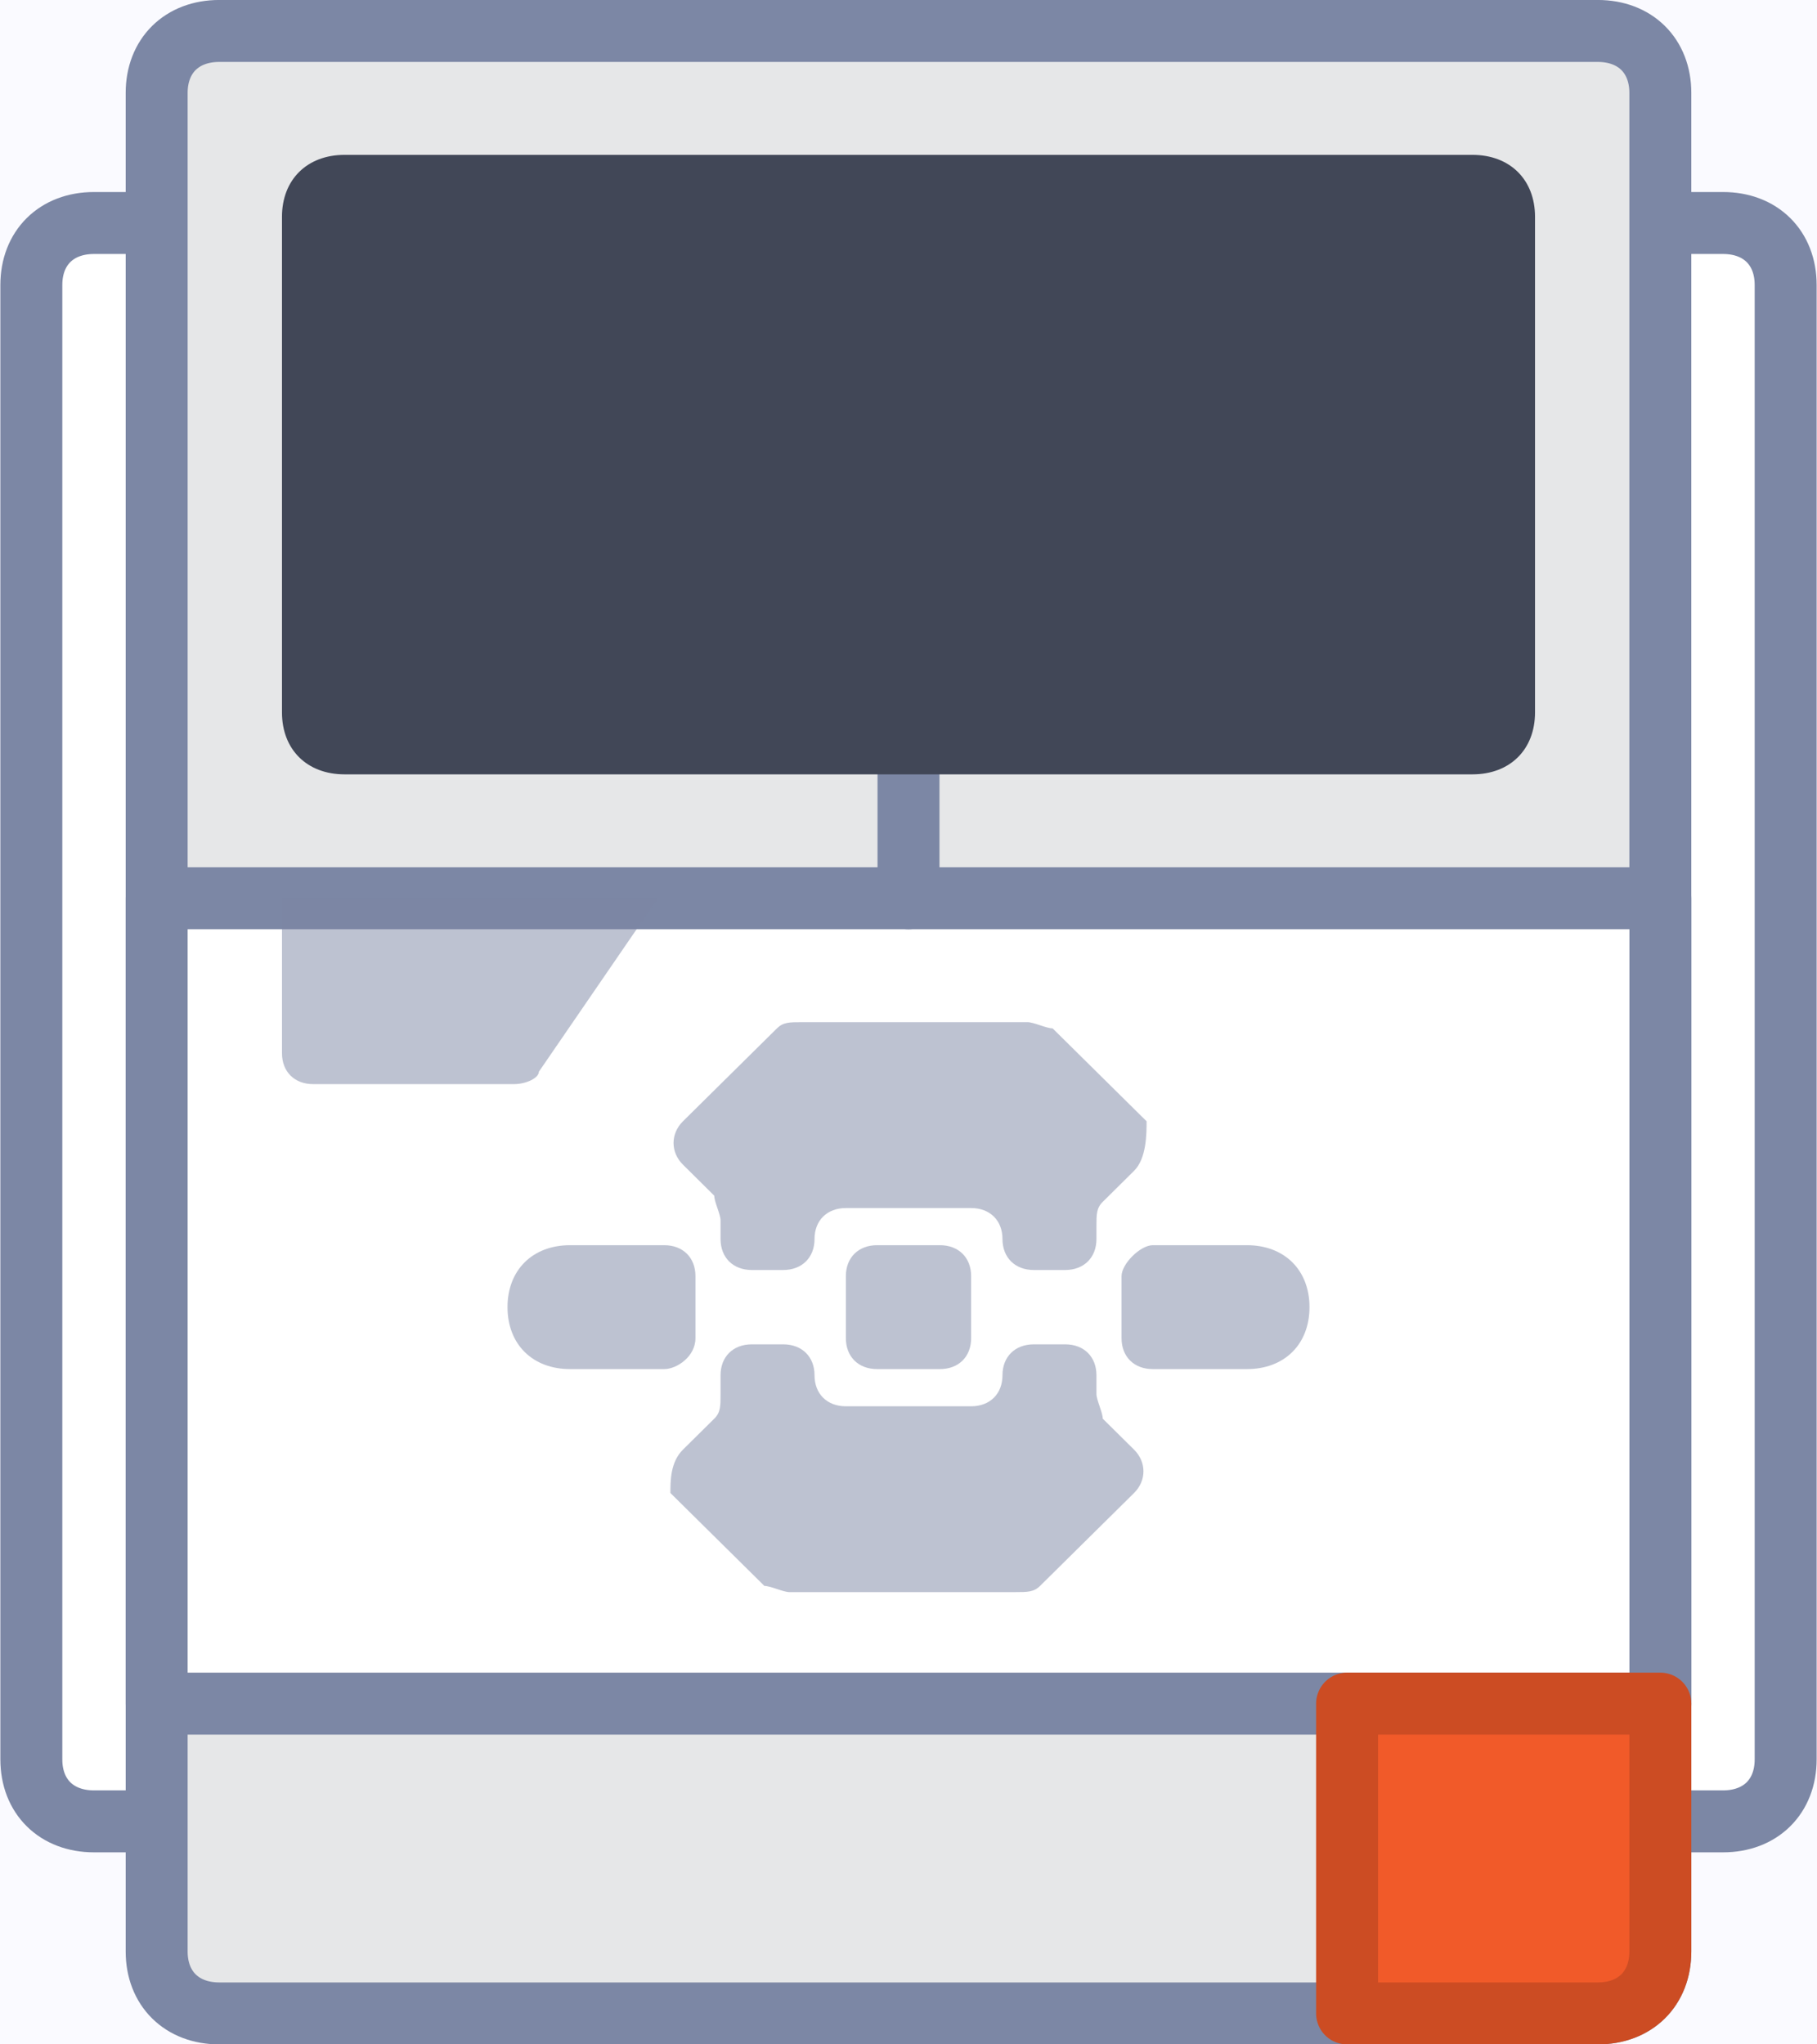 <?xml version="1.0" encoding="UTF-8"?>
<svg width="32px" height="36px" viewBox="0 0 32 36" version="1.1" xmlns="http://www.w3.org/2000/svg" xmlns:xlink="http://www.w3.org/1999/xlink">
    <!-- Generator: Sketch 51 (57462) - http://www.bohemiancoding.com/sketch -->
    <title>ev3</title>
    <desc>Created with Sketch.</desc>
    <defs></defs>
    <g id="Round-1" stroke="none" stroke-width="1" fill="none" fill-rule="evenodd">
        <g id="EV3-Landing" transform="translate(-169, -112)">
            <rect fill="#FAFAFF" x="0" y="0" width="1280" height="5795"></rect>
            <g id="Masthead" transform="translate(0, 46)" fill-rule="nonzero">
                <g id="ev3" transform="translate(169, 66)">
                    <path d="M30.345,32.073 L1.655,32.073 C0.993,32.073 0.552,31.636 0.552,30.982 L0.552,5.018 C0.552,4.364 0.993,3.927 1.655,3.927 L30.345,3.927 C31.007,3.927 31.448,4.364 31.448,5.018 L31.448,30.982 C31.448,31.636 31.007,32.073 30.345,32.073 Z" id="Shape" stroke="#7C87A5" stroke-width="1.091" fill="#FFFFFF" stroke-linecap="round" stroke-linejoin="round"></path>
                    <path d="M28.138,35.455 L3.862,35.455 C3.2,35.455 2.759,35.018 2.759,34.364 L2.759,1.636 C2.759,0.982 3.2,0.545 3.862,0.545 L28.138,0.545 C28.8,0.545 29.241,0.982 29.241,1.636 L29.241,34.364 C29.241,35.018 28.8,35.455 28.138,35.455 Z" id="Shape" stroke="#7C87A5" stroke-width="1.091" fill="#E6E7E8" stroke-linecap="round" stroke-linejoin="round"></path>
                    <rect id="Rectangle-path" stroke="#7C87A5" stroke-width="1.091" fill="#FFFFFF" stroke-linecap="round" stroke-linejoin="round" x="2.759" y="15.818" width="26.483" height="14.182"></rect>
                    <path d="M16,11.455 L16,15.818" id="Shape" stroke="#7C87A5" stroke-width="1.091" fill="#E6E7E8" stroke-linecap="round" stroke-linejoin="round"></path>
                    <path d="M25.931,13.636 L6.069,13.636 C5.407,13.636 4.966,13.2 4.966,12.545 L4.966,3.818 C4.966,3.164 5.407,2.727 6.069,2.727 L25.931,2.727 C26.593,2.727 27.034,3.164 27.034,3.818 L27.034,12.545 C27.034,13.2 26.593,13.636 25.931,13.636 Z" id="Shape" fill="#414757"></path>
                    <path d="M16.552,24.109 L15.448,24.109 C15.117,24.109 14.897,23.891 14.897,23.564 L14.897,22.473 C14.897,22.145 15.117,21.927 15.448,21.927 L16.552,21.927 C16.883,21.927 17.103,22.145 17.103,22.473 L17.103,23.564 C17.103,23.891 16.883,24.109 16.552,24.109 Z" id="Shape" fill="#7C87A5" opacity="0.5"></path>
                    <path d="M11.697,24.109 L10.041,24.109 C9.379,24.109 8.938,23.673 8.938,23.018 C8.938,22.364 9.379,21.927 10.041,21.927 L11.697,21.927 C12.028,21.927 12.248,22.145 12.248,22.473 L12.248,23.564 C12.248,23.891 11.917,24.109 11.697,24.109 Z" id="Shape" fill="#7C87A5" opacity="0.5"></path>
                    <path d="M20.303,21.927 L21.959,21.927 C22.621,21.927 23.062,22.364 23.062,23.018 C23.062,23.673 22.621,24.109 21.959,24.109 L20.303,24.109 C19.972,24.109 19.752,23.891 19.752,23.564 L19.752,22.473 C19.752,22.255 20.083,21.927 20.303,21.927 Z" id="Shape" fill="#7C87A5" opacity="0.5"></path>
                    <path d="M9.048,19.091 L5.517,19.091 C5.186,19.091 4.966,18.873 4.966,18.545 L4.966,15.818 L11.586,15.818 L9.49,18.873 C9.49,18.982 9.269,19.091 9.048,19.091 Z" id="Shape" fill="#7C87A5" opacity="0.5"></path>
                    <path d="M19.972,20.618 L19.421,21.164 C19.31,21.273 19.31,21.382 19.31,21.6 L19.31,21.818 C19.31,22.145 19.09,22.364 18.759,22.364 L18.207,22.364 C17.876,22.364 17.655,22.145 17.655,21.818 C17.655,21.491 17.434,21.273 17.103,21.273 L14.897,21.273 C14.566,21.273 14.345,21.491 14.345,21.818 C14.345,22.145 14.124,22.364 13.793,22.364 L13.241,22.364 C12.91,22.364 12.69,22.145 12.69,21.818 L12.69,21.491 C12.69,21.382 12.579,21.164 12.579,21.055 L12.028,20.509 C11.807,20.291 11.807,19.964 12.028,19.745 L13.683,18.109 C13.793,18 13.903,18 14.124,18 L18.097,18 C18.207,18 18.428,18.109 18.538,18.109 L20.193,19.745 C20.193,19.964 20.193,20.4 19.972,20.618 Z" id="Shape" fill="#7C87A5" opacity="0.5"></path>
                    <path d="M12.028,25.527 L12.579,24.982 C12.69,24.873 12.69,24.764 12.69,24.545 L12.69,24.218 C12.69,23.891 12.91,23.673 13.241,23.673 L13.793,23.673 C14.124,23.673 14.345,23.891 14.345,24.218 C14.345,24.545 14.566,24.764 14.897,24.764 L17.103,24.764 C17.434,24.764 17.655,24.545 17.655,24.218 C17.655,23.891 17.876,23.673 18.207,23.673 L18.759,23.673 C19.09,23.673 19.31,23.891 19.31,24.218 L19.31,24.545 C19.31,24.655 19.421,24.873 19.421,24.982 L19.972,25.527 C20.193,25.745 20.193,26.073 19.972,26.291 L18.317,27.927 C18.207,28.036 18.097,28.036 17.876,28.036 L13.903,28.036 C13.793,28.036 13.572,27.927 13.462,27.927 L11.807,26.291 C11.807,26.073 11.807,25.745 12.028,25.527 Z" id="Shape" fill="#7C87A5" opacity="0.5"></path>
                    <path d="M23.724,30 L29.241,30 L29.241,34.364 C29.241,35.018 28.8,35.455 28.138,35.455 L23.724,35.455 L23.724,30 Z" id="Shape" stroke="#CC4C23" stroke-width="1.091" fill="#F15A29" stroke-linecap="round" stroke-linejoin="round"></path>
                </g>
            </g>
        </g>
    </g>
</svg>